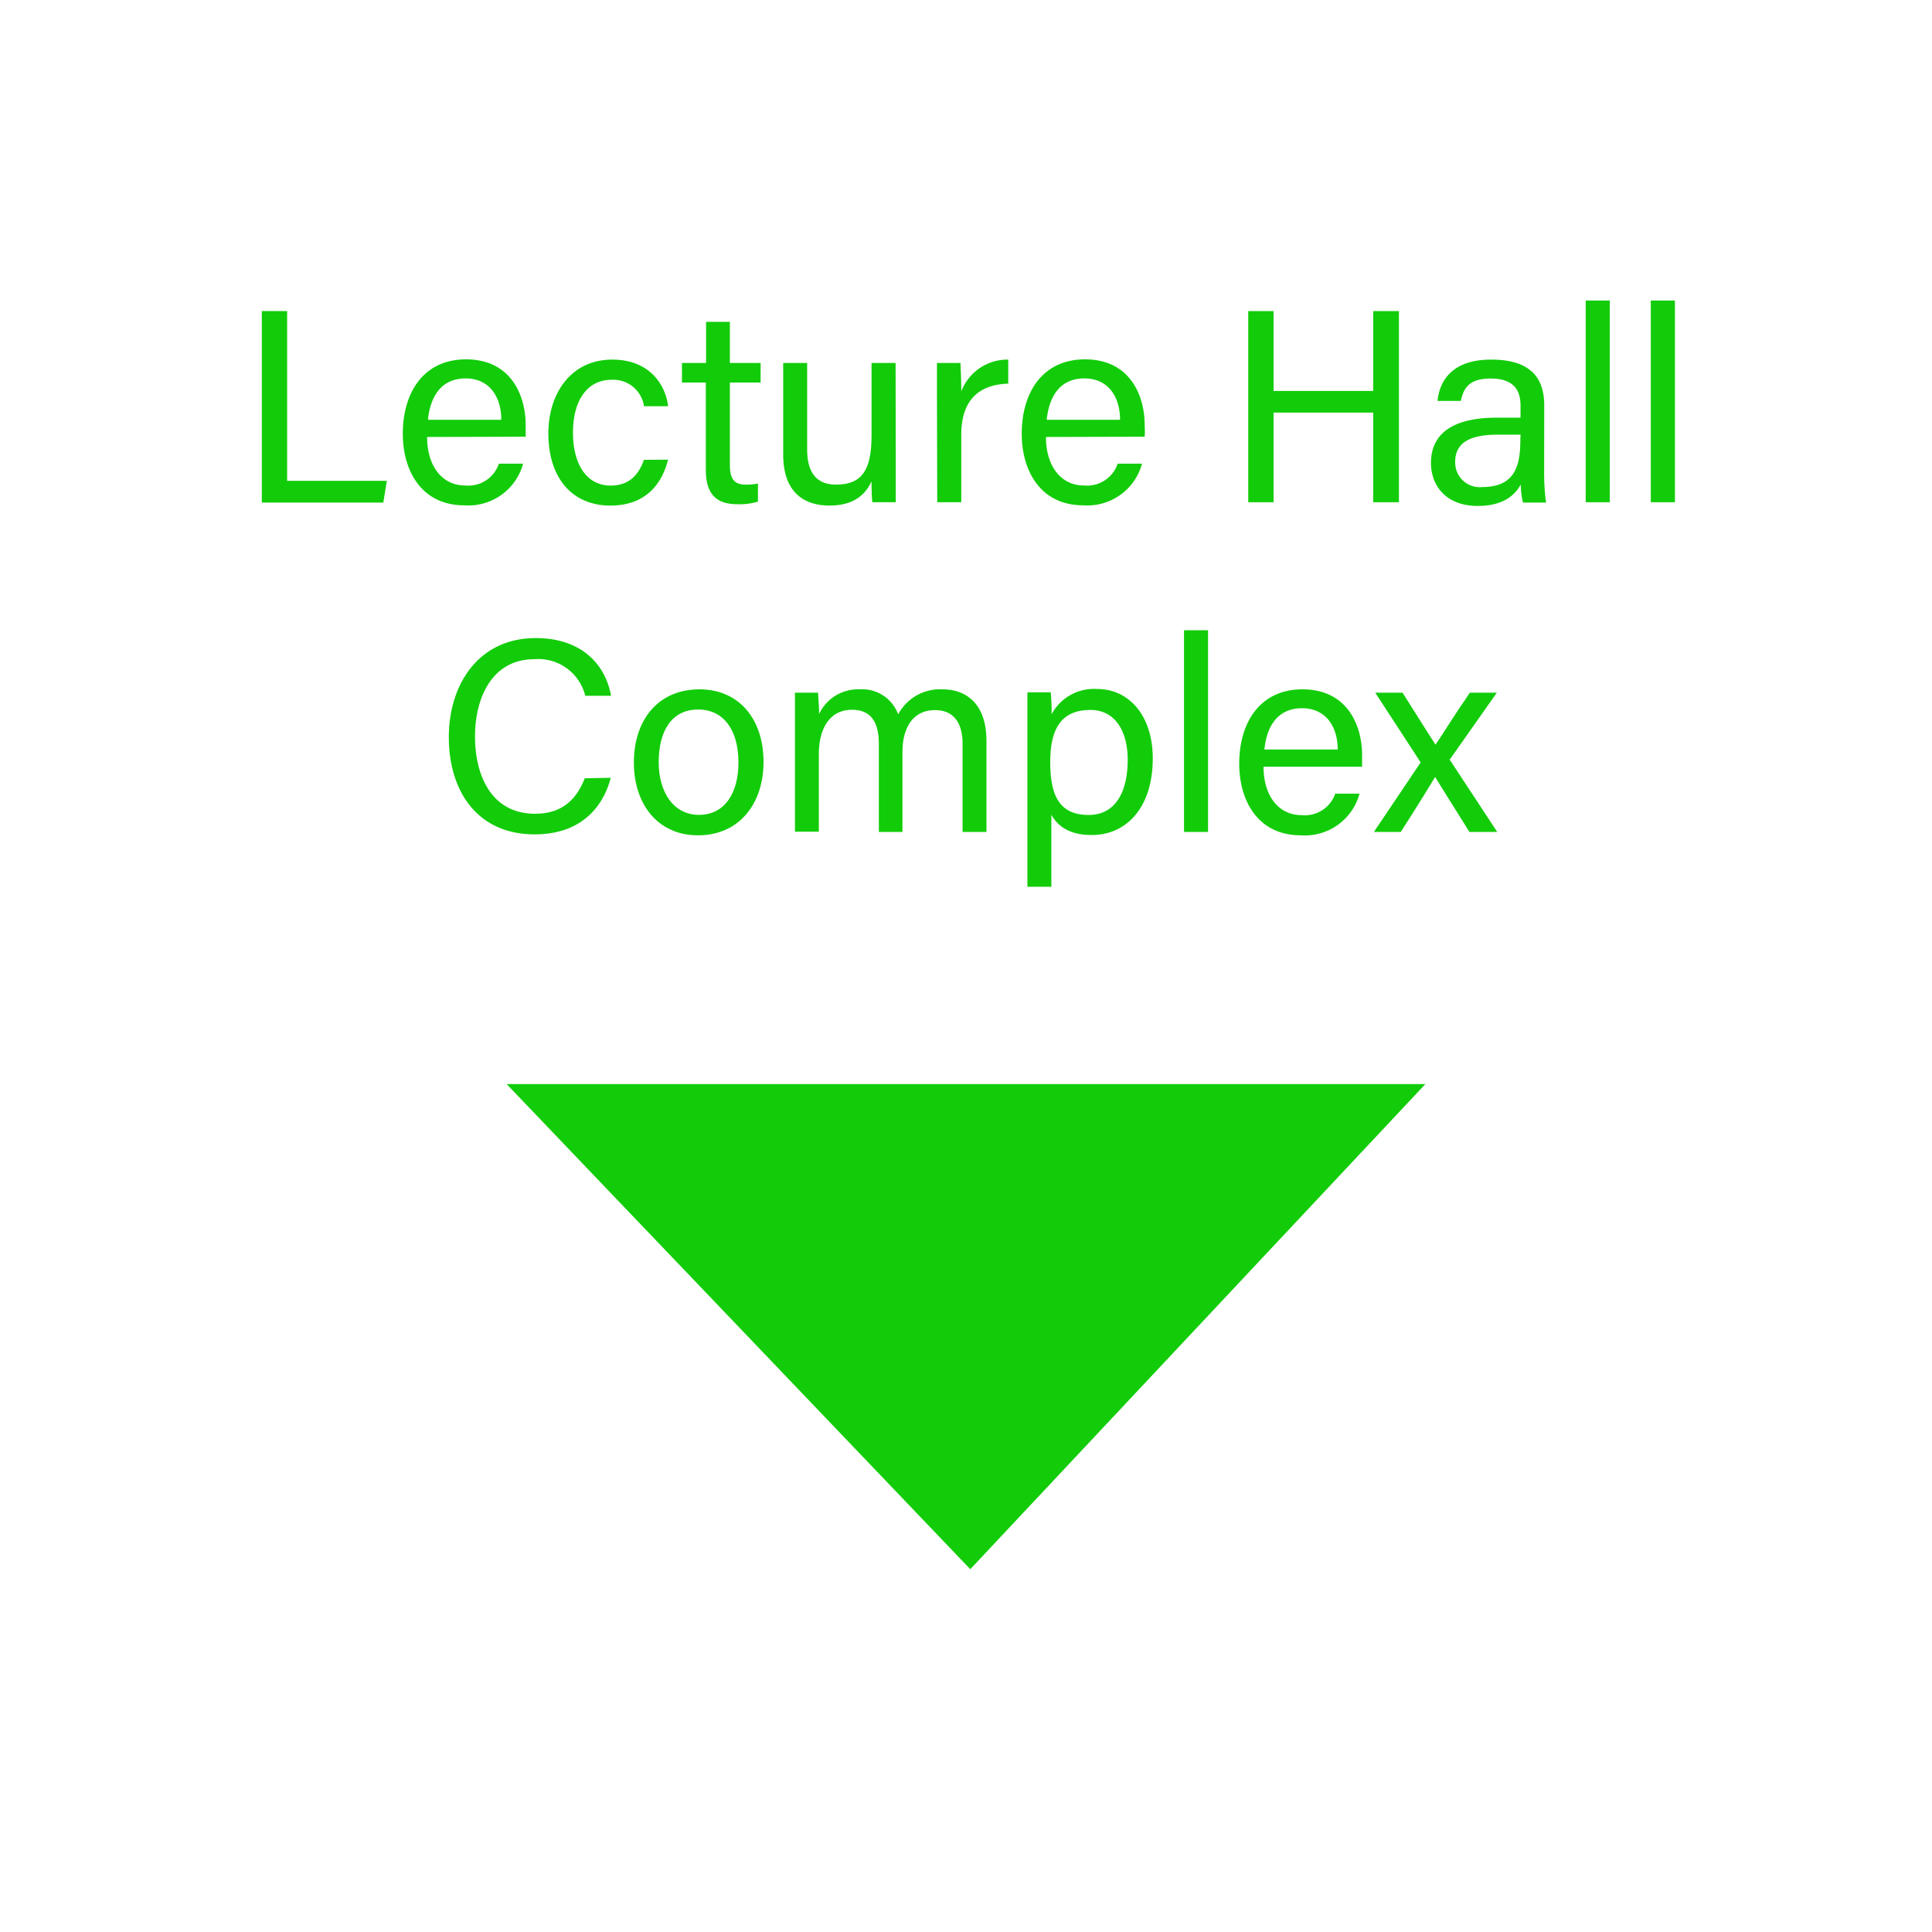 <svg id="Layer_1" data-name="Layer 1" xmlns="http://www.w3.org/2000/svg" viewBox="0 0 225 225"><defs><style>.cls-1{fill:#12cc09;}</style></defs><title>LectureHC</title><path class="cls-1" d="M30.49,36.23h2.95V56H45.05l-.41,2.53H30.49Z"/><path class="cls-1" d="M49.74,50.89c0,3.3,1.68,5.65,4.44,5.65A3.75,3.75,0,0,0,58.1,54h2.82a6.6,6.6,0,0,1-6.83,4.85c-5.1,0-7.18-4.15-7.18-8.33,0-4.82,2.43-8.67,7.36-8.67,5.24,0,6.95,4.2,6.95,7.66,0,.5,0,.91,0,1.35Zm8.64-2c0-2.67-1.38-4.82-4.15-4.82s-4.11,2-4.39,4.82Z"/><path class="cls-1" d="M77.8,53.53c-.69,2.79-2.58,5.35-6.71,5.35-4.46,0-7.23-3.22-7.23-8.41,0-4.59,2.6-8.59,7.44-8.59,4.67,0,6.29,3.34,6.5,5.43H75a3.61,3.61,0,0,0-3.78-3.08c-2.87,0-4.49,2.46-4.49,6.14s1.57,6.18,4.39,6.18c2,0,3.21-1.09,3.87-3Z"/><path class="cls-1" d="M79.42,42.27h2.81V37.48H85v4.79h3.58v2.28H85v9.51c0,1.57.38,2.38,1.85,2.38a6.52,6.52,0,0,0,1.42-.13v2.11a7.54,7.54,0,0,1-2.43.3c-2.52,0-3.64-1.31-3.64-4V44.55H79.42Z"/><path class="cls-1" d="M104.32,53.76c0,1.58,0,3.77,0,4.73h-2.73c-.06-.42-.09-1.41-.1-2.43-.8,1.8-2.36,2.82-4.92,2.82-2.73,0-5.36-1.36-5.36-5.94V42.27H94V52.34c0,2.13.67,4.1,3.36,4.1,3,0,4.14-1.66,4.14-5.71V42.27h2.8Z"/><path class="cls-1" d="M109.12,46.68c0-2.27,0-3.55,0-4.41h2.74c0,.45.09,1.73.09,3.31a5.76,5.76,0,0,1,5.47-3.7v2.8c-3.33.1-5.47,1.83-5.47,5.94v7.87h-2.8Z"/><path class="cls-1" d="M121.81,50.89c0,3.3,1.68,5.65,4.43,5.65A3.75,3.75,0,0,0,130.16,54H133a6.6,6.6,0,0,1-6.82,4.85c-5.11,0-7.19-4.15-7.19-8.33,0-4.82,2.43-8.67,7.37-8.67,5.23,0,6.95,4.2,6.95,7.66a11.65,11.65,0,0,1,0,1.35Zm8.63-2c0-2.67-1.37-4.82-4.15-4.82s-4.1,2-4.39,4.82Z"/><path class="cls-1" d="M145.37,36.23h2.95v9.3h11.6v-9.3h3V58.49h-3V48.05h-11.6V58.49h-2.95Z"/><path class="cls-1" d="M179.83,55a26.11,26.11,0,0,0,.22,3.53h-2.68a8.77,8.77,0,0,1-.26-2.12c-.57,1.08-1.86,2.51-5,2.51-3.83,0-5.46-2.49-5.46-5,0-3.62,2.84-5.28,7.66-5.28h2.77V47.26c0-1.43-.45-3.18-3.49-3.18-2.71,0-3.17,1.35-3.46,2.61h-2.71c.21-2.23,1.59-4.82,6.26-4.81,4,0,6.16,1.63,6.16,5.32Zm-2.74-4.38h-2.62c-3.24,0-5,.9-5,3.18a2.86,2.86,0,0,0,3.16,2.92c3.91,0,4.43-2.63,4.43-5.58Z"/><path class="cls-1" d="M184.67,58.49V35h2.8V58.49Z"/><path class="cls-1" d="M192.25,58.49V35h2.81V58.49Z"/><path class="cls-1" d="M71.13,90.58c-1,3.78-3.81,6.59-8.86,6.59-6.66,0-10-5-10-11.34,0-6,3.37-11.52,10.13-11.52,5.25,0,8.1,3,8.76,6.72h-3a5.63,5.63,0,0,0-5.93-4.26c-4.91,0-6.91,4.47-6.91,9s1.9,9,7,9c3.43,0,4.94-2,5.78-4.13Z"/><path class="cls-1" d="M88.92,88.75c0,4.67-2.68,8.53-7.64,8.53-4.65,0-7.46-3.6-7.46-8.48s2.76-8.52,7.65-8.52C86,80.28,88.92,83.66,88.92,88.75Zm-12.21,0c0,3.56,1.77,6.15,4.69,6.15S86,92.47,86,88.79s-1.66-6.16-4.7-6.16S76.71,85.08,76.71,88.78Z"/><path class="cls-1" d="M92.58,84.85c0-1.4,0-2.87,0-4.18h2.7c0,.48.12,1.68.11,2.49a5,5,0,0,1,4.72-2.88,4.46,4.46,0,0,1,4.49,2.91,5.53,5.53,0,0,1,5.17-2.91c2.63,0,5.11,1.56,5.11,6V96.89H112.1V86.57c0-1.88-.68-3.87-3.21-3.87s-3.79,2-3.79,4.88v9.31h-2.75V86.66c0-2.09-.59-4-3.13-4s-3.86,2.11-3.86,5.2v9H92.58Z"/><path class="cls-1" d="M122.44,94.89v8.38h-2.79V84.63c0-1.33,0-2.7,0-4h2.72a23.87,23.87,0,0,1,.1,2.55,5.59,5.59,0,0,1,5.3-2.94c3.76,0,6.48,3.15,6.48,8.08,0,5.8-3.13,8.92-7.06,8.92C124.54,97.28,123.17,96.18,122.44,94.89Zm8.89-6.42c0-3.44-1.56-5.79-4.33-5.79-3.36,0-4.69,2.13-4.69,6.07s1.09,6.16,4.48,6.16C129.75,94.91,131.33,92.47,131.33,88.47Z"/><path class="cls-1" d="M137.89,96.89V73.4h2.8V96.89Z"/><path class="cls-1" d="M147.15,89.29c0,3.3,1.68,5.64,4.44,5.64a3.74,3.74,0,0,0,3.91-2.5h2.83a6.6,6.6,0,0,1-6.83,4.85c-5.1,0-7.18-4.15-7.18-8.33,0-4.82,2.43-8.67,7.36-8.67,5.23,0,6.95,4.2,6.95,7.66,0,.5,0,.91,0,1.35Zm8.64-2c0-2.66-1.38-4.81-4.15-4.81s-4.11,2-4.39,4.81Z"/><path class="cls-1" d="M163.34,80.67c2.28,3.61,3.25,5.15,3.84,6.06h0c.69-1,2-3.16,4-6.06h3.14l-5.49,7.8,5.54,8.42h-3.24c-2-3.17-3.34-5.35-4-6.41h0c-.54.91-1.85,3.07-4,6.41H160l5.45-8.1-5.29-8.12Z"/><polygon class="cls-1" points="59 126.25 113 182.75 166 126.25 59 126.25"/></svg>